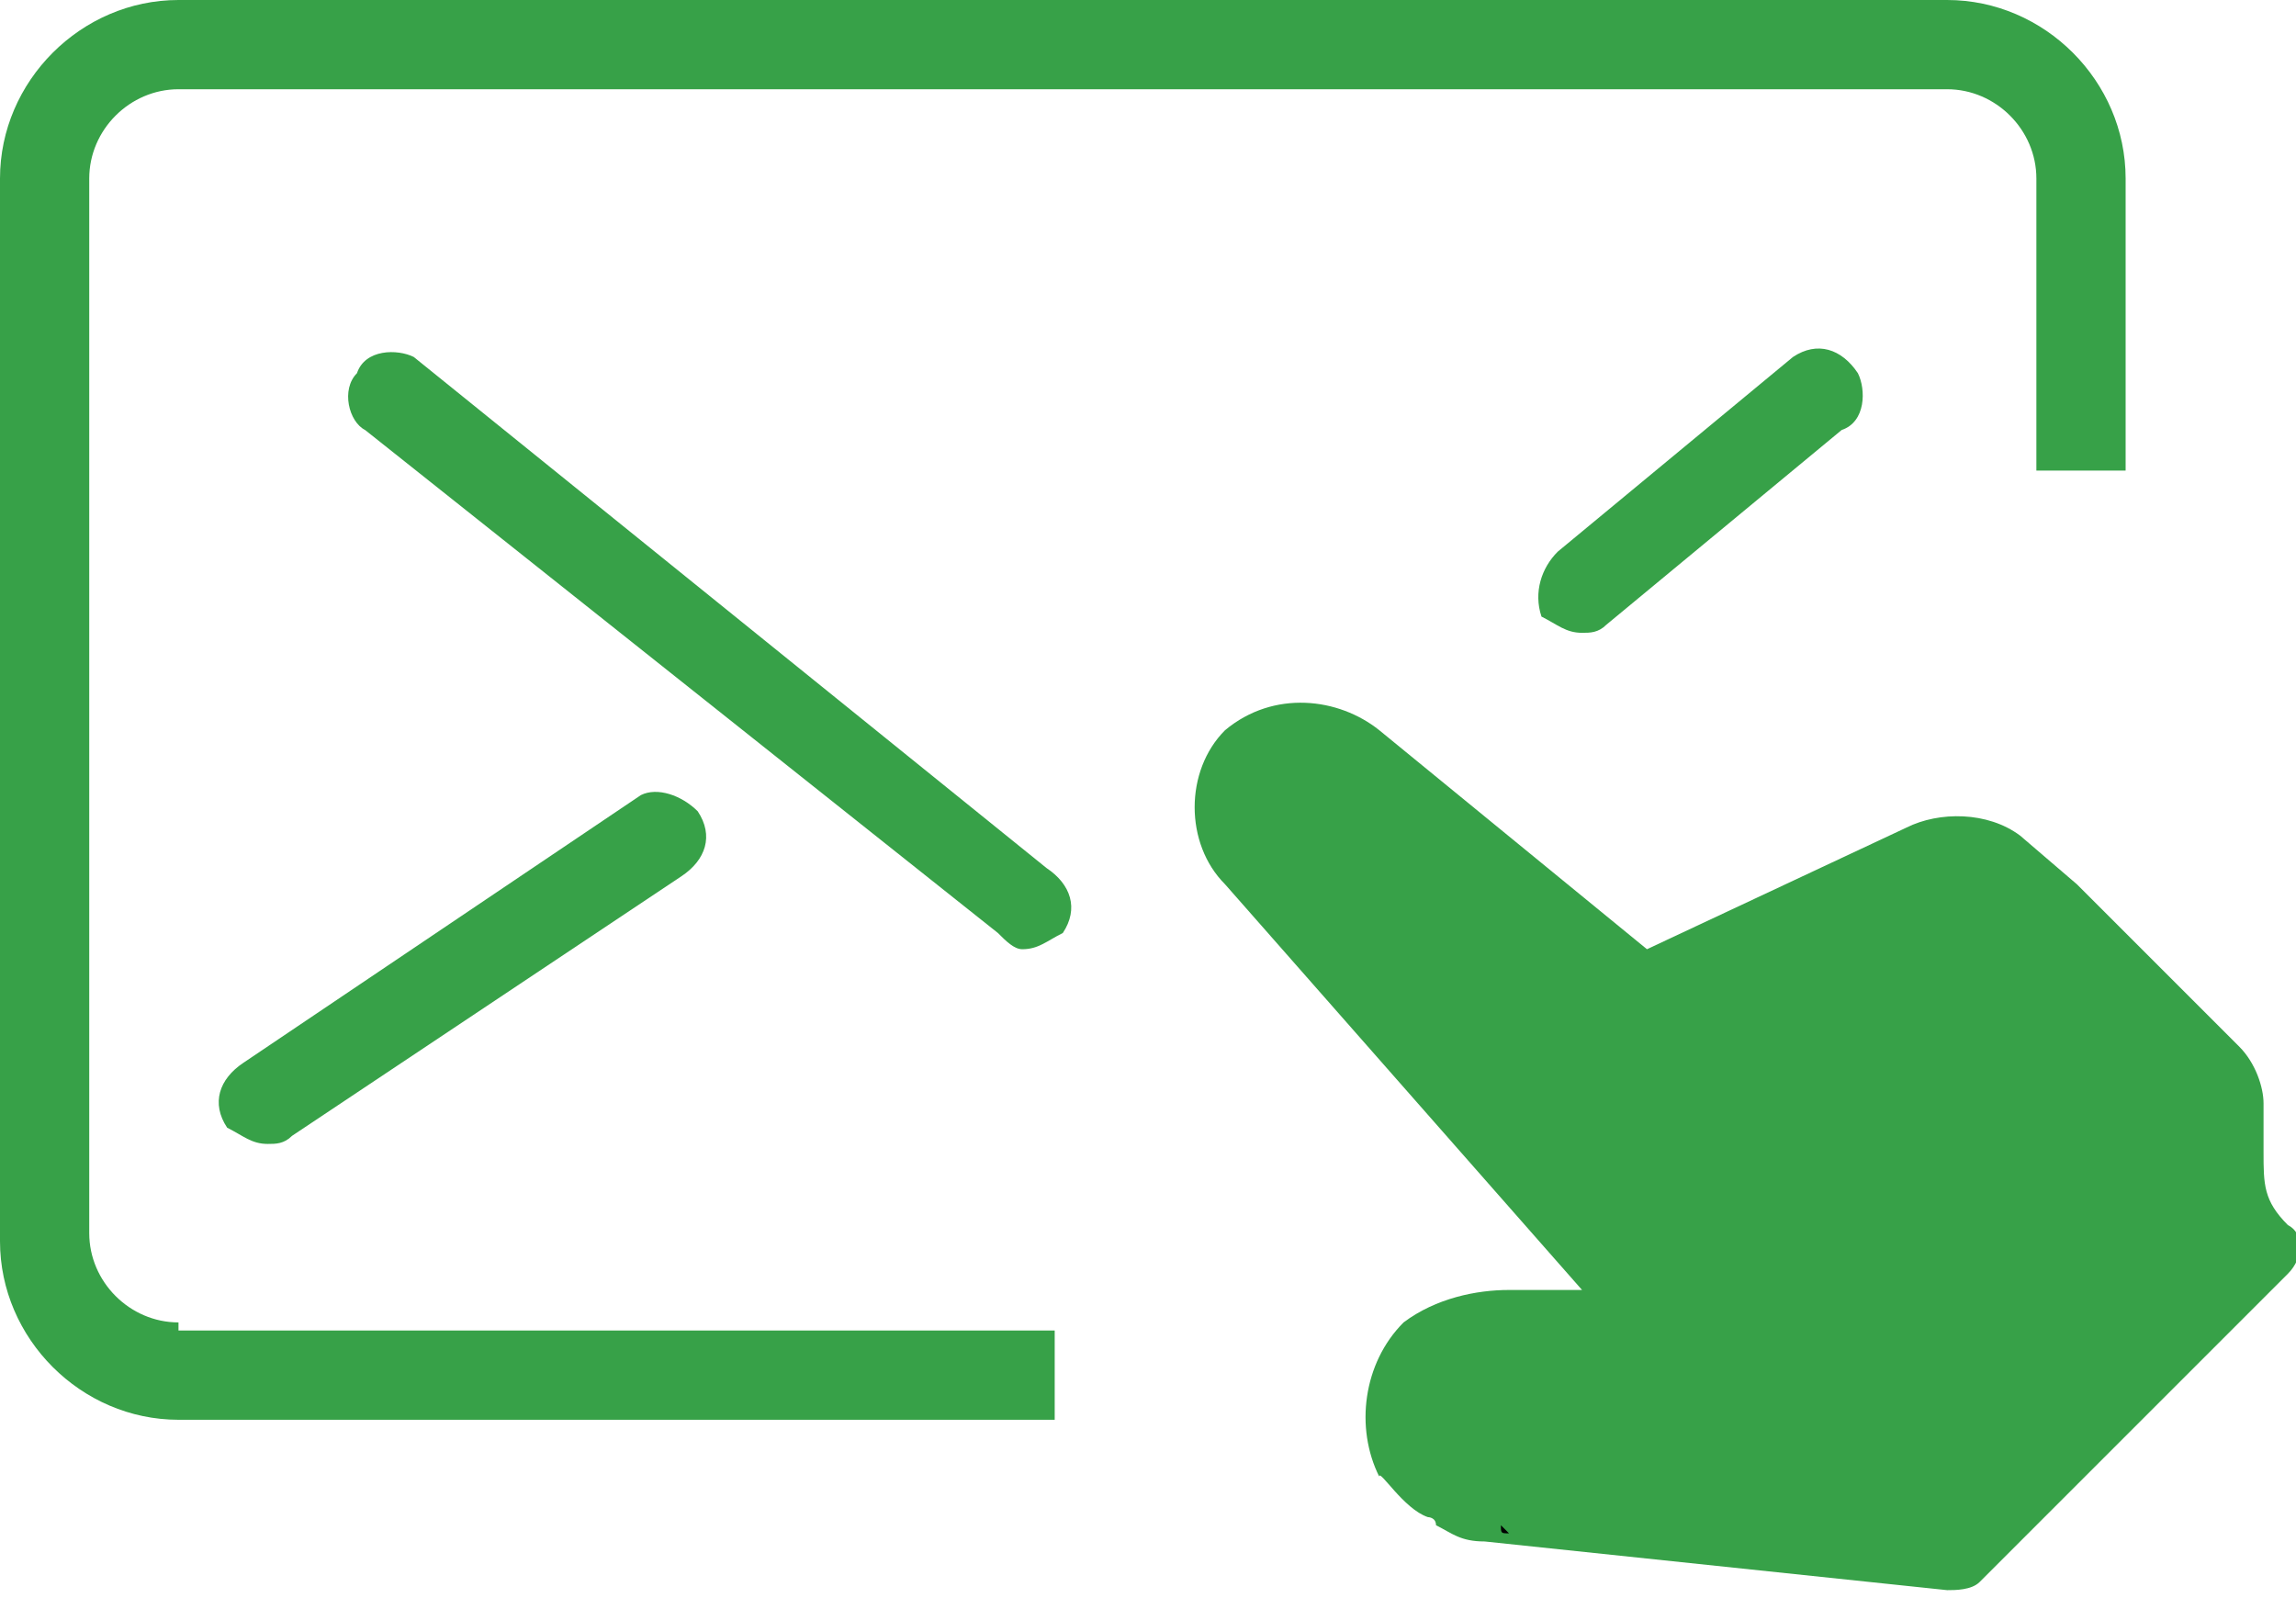 <?xml version="1.0" encoding="utf-8"?>
<!-- Generator: Adobe Illustrator 23.0.2, SVG Export Plug-In . SVG Version: 6.00 Build 0)  -->
<svg version="1.1" id="Layer_1" xmlns="http://www.w3.org/2000/svg" xmlns:xlink="http://www.w3.org/1999/xlink" x="0px" y="0px"
	 viewBox="0 0 28.3 19.7" style="enable-background:new 0 0 28.3 19.7;" xml:space="preserve">
<style type="text/css">
	.st0{fill:#37A148;}
</style>
<g>
	<path class="st0" d="M17.6,18.7c0,0,0.1,0,0.1,0.1c0.2,0.1,0.3,0.2,0.6,0.2l5.7,0.6c0.1,0,0.3,0,0.4-0.1l3.8-3.8
		c0.2-0.2,0.2-0.5,0-0.6c-0.3-0.3-0.3-0.5-0.3-0.9c0-0.2,0-0.4,0-0.6c0-0.2-0.1-0.5-0.3-0.7l-2-2l-0.7-0.6c-0.4-0.3-1-0.3-1.4-0.1
		c0,0,0,0,0,0l-3.2,1.5l-3.3-2.7c-0.5-0.4-1.3-0.5-1.9,0c-0.5,0.5-0.5,1.4,0,1.9l4.4,5h-0.9c-0.4,0-0.9,0.1-1.3,0.4
		c-0.5,0.5-0.6,1.3-0.3,1.9C17,18.1,17.3,18.6,17.6,18.7z"/>
	<path d="M18.6,18.9c0,0-0.1-0.1-0.1-0.1C18.5,18.9,18.5,18.9,18.6,18.9z"/>
</g>
<g id="Expanded_1_">
	<g>
		<g>
			<g>
				<path class="st0" d="M3.3,14.1c-0.2,0-0.3-0.1-0.5-0.2c-0.2-0.3-0.1-0.6,0.2-0.8l4.9-3.3C8.1,9.7,8.4,9.8,8.6,10
					c0.2,0.3,0.1,0.6-0.2,0.8L3.6,14C3.5,14.1,3.4,14.1,3.3,14.1z"/>
			</g>
		</g>
	</g>
</g>
<g id="Expanded_2_">
	<g>
		<g>
			<g>
				<path class="st0" d="M19.5,7.8c-0.2,0-0.3-0.1-0.5-0.2C18.9,7.3,19,7,19.2,6.8l2.9-2.4c0.3-0.2,0.6-0.1,0.8,0.2
					C23,4.8,23,5.2,22.7,5.3l-2.9,2.4C19.7,7.8,19.6,7.8,19.5,7.8z"/>
			</g>
		</g>
	</g>
</g>
<g id="Expanded_3_">
	<g>
		<g>
			<g>
				<path class="st0" d="M12.6,11.7c0.2,0,0.3-0.1,0.5-0.2c0.2-0.3,0.1-0.6-0.2-0.8L5.1,4.4C4.9,4.3,4.5,4.3,4.4,4.6
					C4.2,4.8,4.3,5.2,4.5,5.3l7.8,6.2C12.4,11.6,12.5,11.7,12.6,11.7z"/>
			</g>
		</g>
	</g>
</g>
<g>
	<path class="st0" d="M2.2,16.3c-0.6,0-1.1-0.5-1.1-1.1V2.2c0-0.6,0.5-1.1,1.1-1.1h21.8c0.6,0,1.1,0.5,1.1,1.1v3.6
		c0.4,0,0.7,0,1.1,0V2.2c0-1.2-1-2.2-2.2-2.2H2.2C1,0,0,1,0,2.2v13.1c0,1.2,1,2.2,2.2,2.2H13c0-0.3,0-0.7,0-1.1H2.2z"/>
</g>
</svg>
